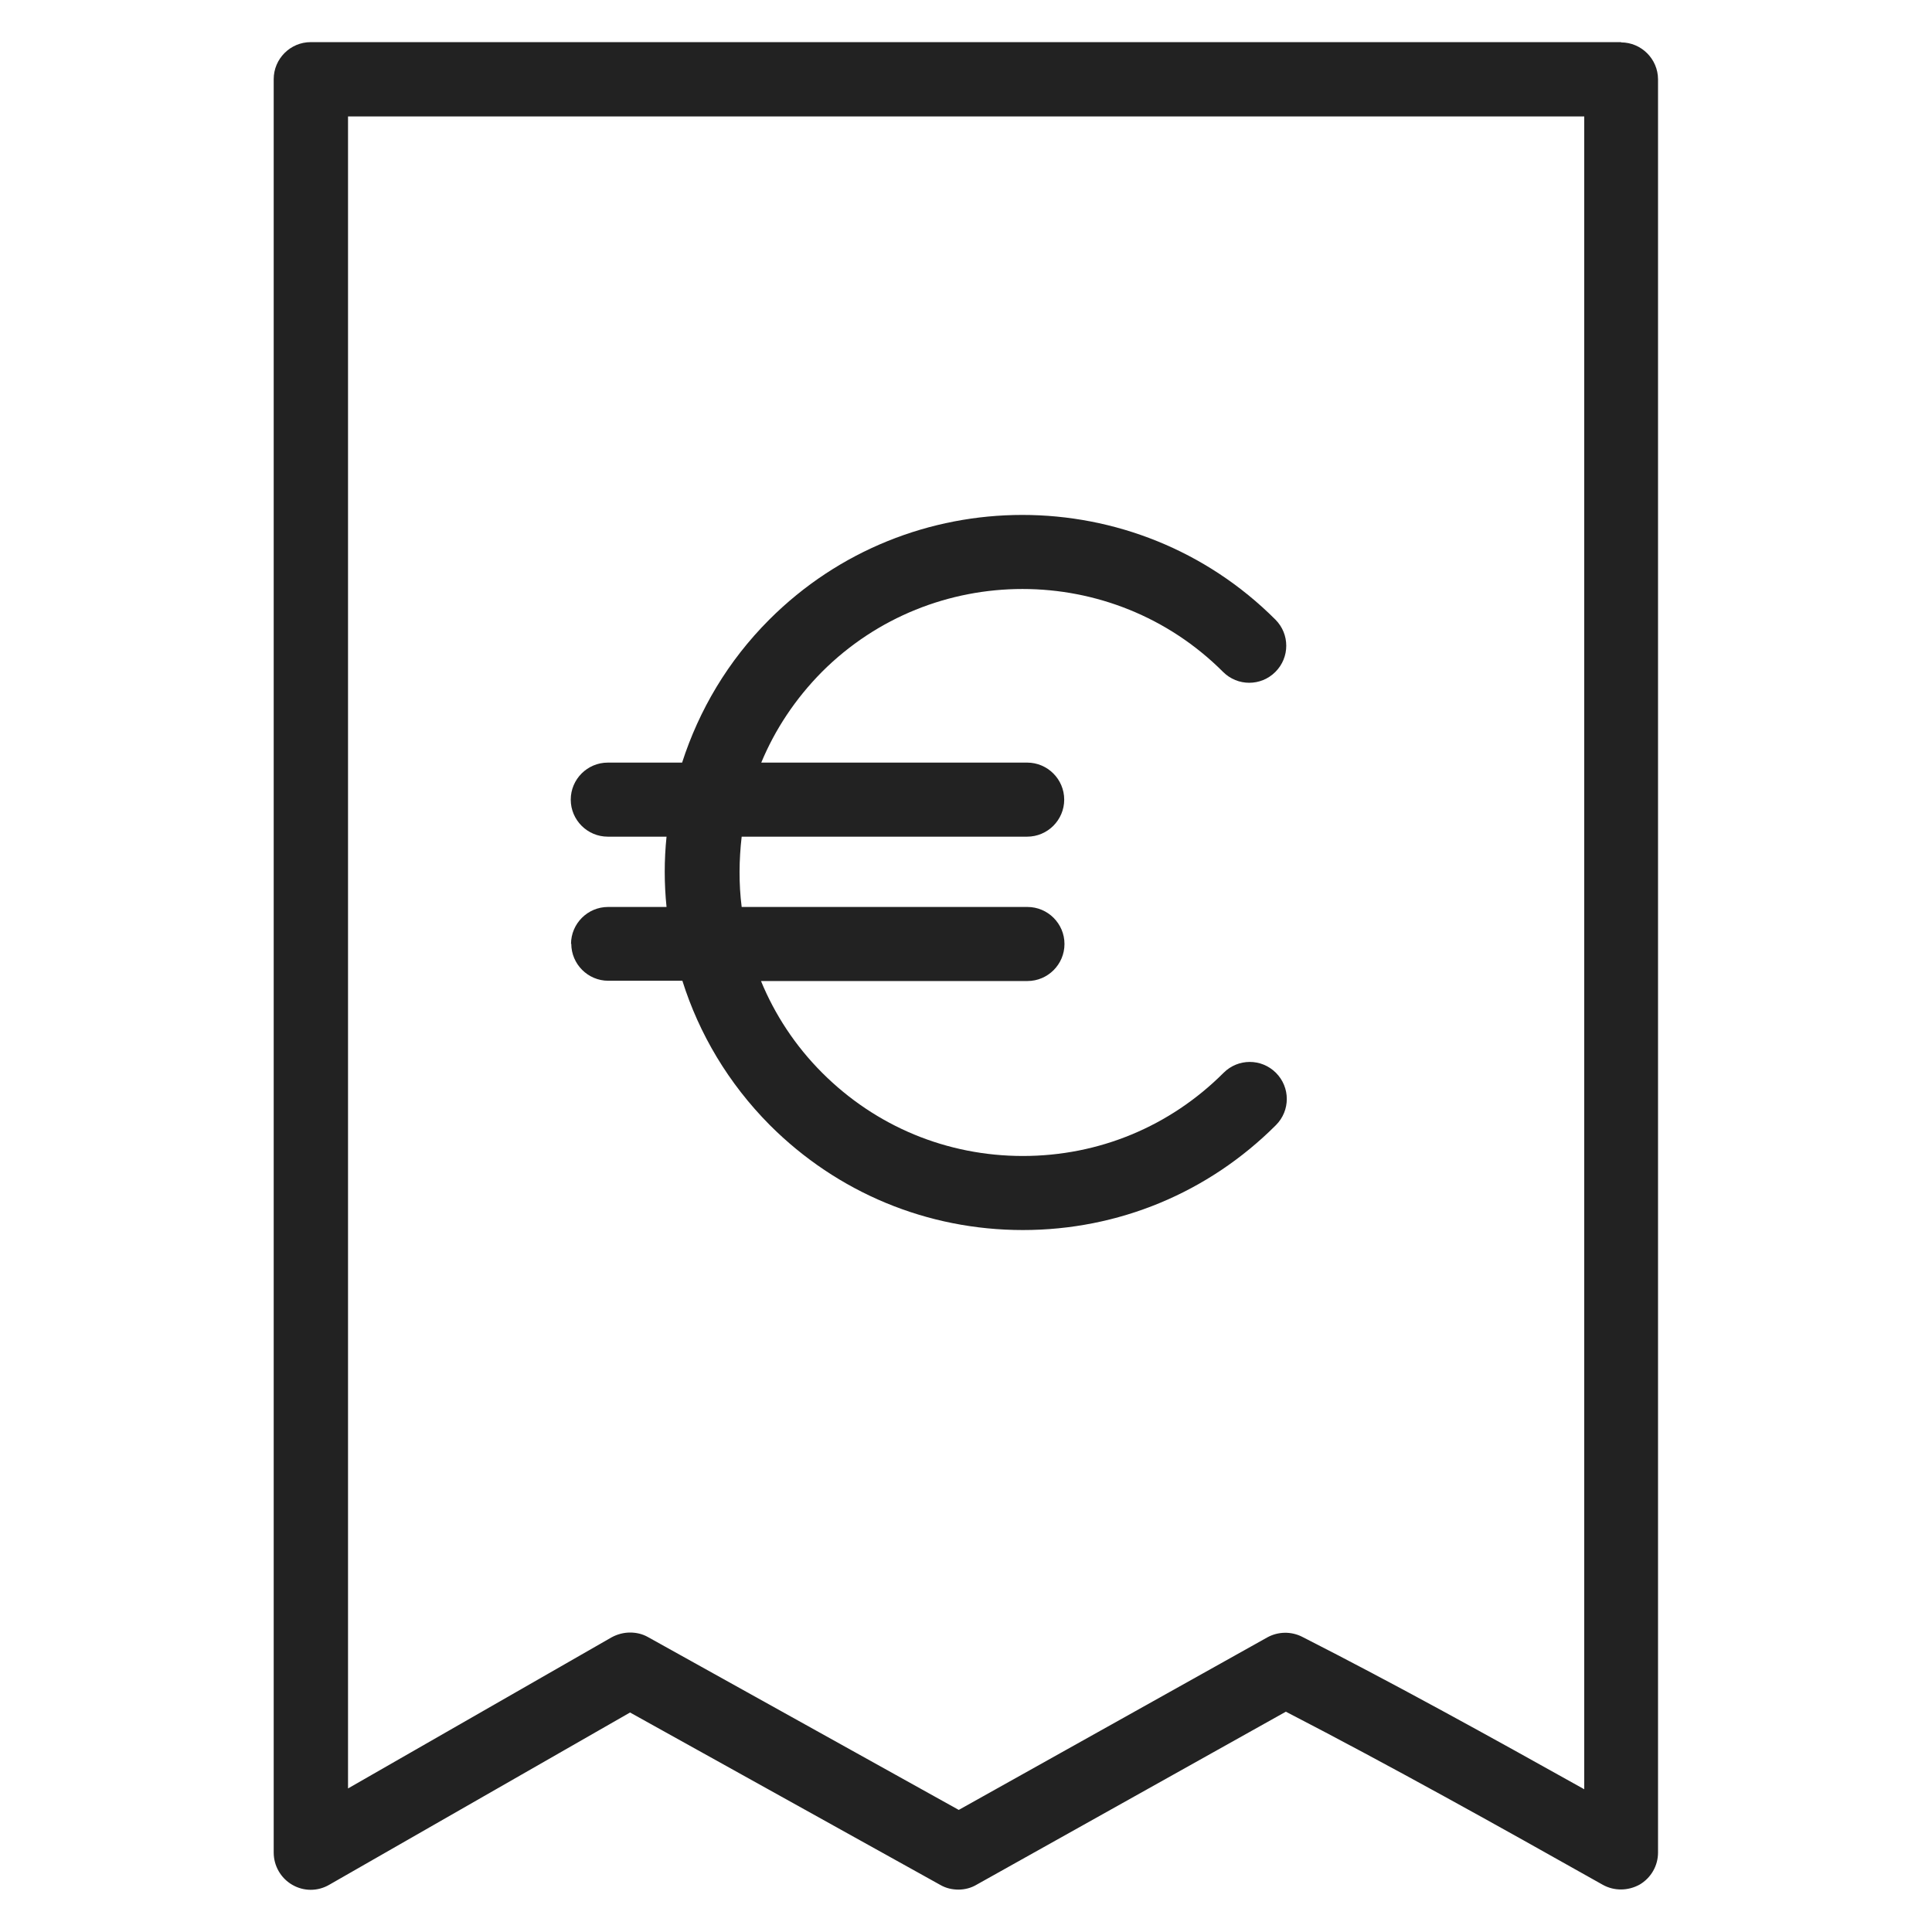 <svg width="72" height="72" viewBox="0 0 72 72" fill="none" xmlns="http://www.w3.org/2000/svg">
<g id="invoice_XL 1">
<g id="Group">
<path id="Vector" d="M60.42 1.57H11.58C10.82 1.57 10.2 2.19 10.2 2.95V69.04C10.2 69.53 10.46 69.99 10.89 70.24C11.32 70.49 11.84 70.49 12.27 70.24L23.48 63.82L35.05 70.25C35.26 70.37 35.49 70.42 35.72 70.42C35.95 70.42 36.19 70.36 36.39 70.24L47.92 63.79C51.81 65.8 55.84 68.05 59.73 70.24C60.16 70.48 60.68 70.47 61.11 70.23C61.53 69.98 61.79 69.53 61.79 69.04V2.96C61.79 2.2 61.17 1.58 60.41 1.58L60.42 1.57ZM59.04 66.68C55.55 64.73 51.99 62.76 48.53 61C48.12 60.79 47.63 60.8 47.23 61.02L35.73 67.45L24.15 61.01C23.94 60.89 23.71 60.84 23.48 60.84C23.25 60.84 23.01 60.9 22.79 61.02L12.97 66.65V4.34H59.04V66.69V66.68Z" fill="#222222"/>
<path id="Vector_2" d="M21.29 35.17C21.29 35.93 21.91 36.55 22.67 36.55H25.43C26.05 38.52 27.14 40.37 28.69 41.93C31.21 44.45 34.56 45.84 38.12 45.84C41.68 45.84 45.03 44.45 47.55 41.93C48.09 41.39 48.09 40.52 47.55 39.98C47.01 39.44 46.14 39.44 45.6 39.98C43.6 41.98 40.95 43.08 38.12 43.08C35.29 43.08 32.64 41.98 30.64 39.98C29.63 38.97 28.87 37.8 28.36 36.56H38.29C39.05 36.56 39.67 35.94 39.67 35.18C39.67 34.42 39.05 33.8 38.29 33.8H27.64C27.53 32.93 27.54 32.05 27.64 31.18H38.28C39.04 31.18 39.66 30.56 39.66 29.8C39.66 29.04 39.04 28.42 38.28 28.42H28.37C28.88 27.19 29.64 26.04 30.63 25.04C34.75 20.92 41.46 20.92 45.58 25.04C46.12 25.58 46.99 25.58 47.53 25.04C48.07 24.5 48.07 23.63 47.53 23.09C42.33 17.89 33.87 17.89 28.67 23.09C27.12 24.64 26.05 26.47 25.42 28.42H22.65C21.89 28.42 21.27 29.04 21.27 29.8C21.27 30.56 21.89 31.18 22.65 31.18H24.84C24.75 32.05 24.75 32.93 24.84 33.8H22.66C21.9 33.8 21.28 34.42 21.28 35.18L21.29 35.17Z" fill="#222222"/>
</g>
</g>
</svg>

